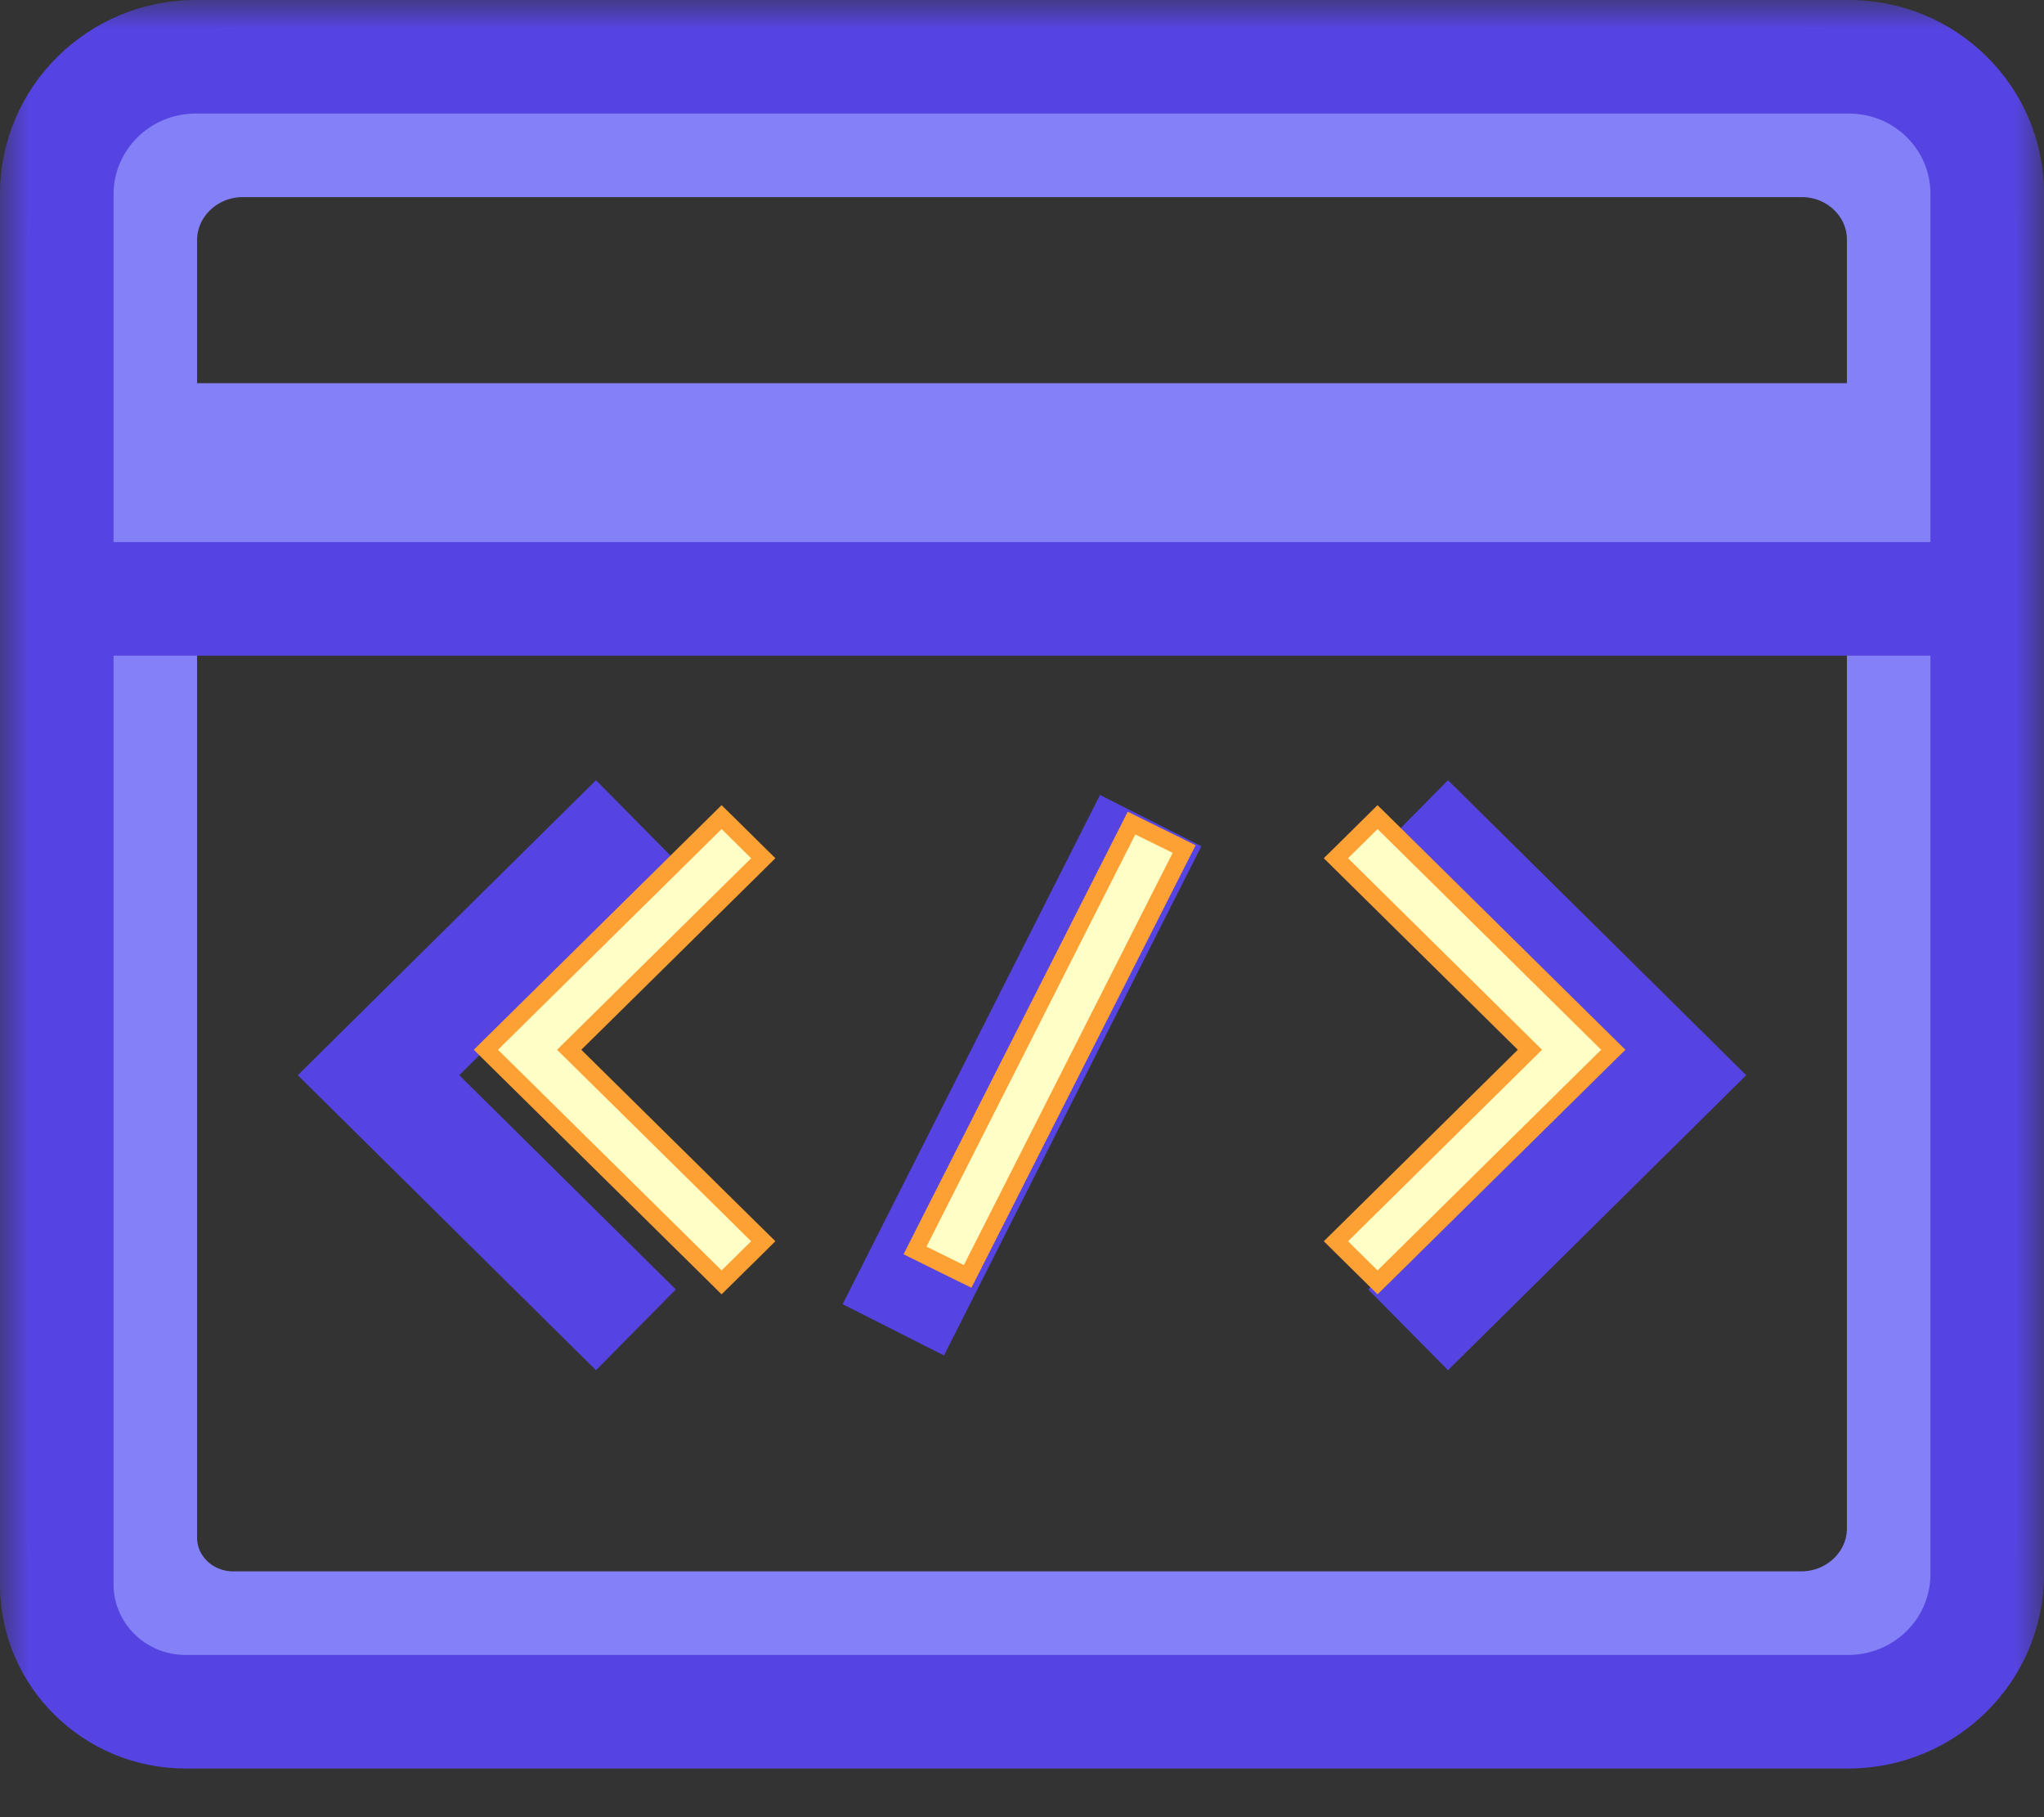 <svg width="36" height="32" viewBox="0 0 36 32" fill="none" xmlns="http://www.w3.org/2000/svg">
<rect x="0" y="0" width="36" height="32" fill="#333333" stroke="none"/>
<path d="M34.029 8.248H1.971M4.109 29.171C2.928 29.171 1.971 28.235 1.971 27.079V4.224C1.975 2.982 3.003 1.975 4.272 1.971H31.739C33.002 1.975 34.025 2.977 34.029 4.213V26.919C34.025 28.161 32.997 29.168 31.728 29.171H4.109Z" stroke="#8480F8" stroke-width="3"/>
<mask id="path-2-outside-1" maskUnits="userSpaceOnUse" x="0" y="0" width="36" height="32" fill="black">
<rect fill="white" width="36" height="32"/>
<path fill-rule="evenodd" clip-rule="evenodd" d="M3.267 30.143C2.015 30.143 1 29.139 1 27.901V3.414C1.004 2.082 2.094 1.004 3.44 1H32.572C33.911 1.004 34.996 2.077 35 3.402V27.729C34.996 29.061 33.906 30.139 32.56 30.143H3.267Z"/>
<path fill-rule="evenodd" clip-rule="evenodd" d="M35 10.546H1H35Z"/>
<path fill-rule="evenodd" clip-rule="evenodd" d="M24.8 14.45L29.333 18.934L24.8 23.418"/>
<path fill-rule="evenodd" clip-rule="evenodd" d="M11.2 14.45L6.667 18.934L11.2 23.418"/>
<path fill-rule="evenodd" clip-rule="evenodd" d="M20.267 14.45L15.733 23.418L20.267 14.45Z"/>
</mask>
<path d="M1 27.901H0H1ZM1 3.414L0 3.411V3.414H1ZM3.44 1V-4.64916e-06L3.437 4.64916e-06L3.44 1ZM32.572 1L32.575 0H32.572V1ZM35 3.402H36L36 3.399L35 3.402ZM35 27.729L36 27.732V27.729H35ZM32.56 30.143V31.143L32.563 31.143L32.56 30.143ZM29.333 18.934L30.037 19.645L30.755 18.934L30.037 18.223L29.333 18.934ZM6.667 18.934L5.963 18.223L5.245 18.934L5.963 19.645L6.667 18.934ZM3.267 29.143C2.557 29.143 2 28.576 2 27.901H0C0 29.702 1.473 31.143 3.267 31.143V29.143ZM2 27.901V3.414H0V27.901H2ZM2 3.417C2.002 2.646 2.637 2.002 3.443 2L3.437 4.64916e-06C1.552 0.006 0.006 1.519 4.82798e-06 3.411L2 3.417ZM3.44 2H32.572V0H3.44V2ZM32.569 2C33.368 2.002 33.998 2.64 34 3.405L36 3.399C35.994 1.514 34.454 0.006 32.575 4.70877e-06L32.569 2ZM34 3.402V27.729H36V3.402H34ZM34 27.726C33.998 28.497 33.363 29.14 32.556 29.143L32.563 31.143C34.448 31.137 35.994 29.624 36 27.732L34 27.726ZM32.56 29.143H3.267V31.143H32.56V29.143ZM35 9.546H1V11.546H35V9.546ZM24.097 15.162L28.63 19.645L30.037 18.223L25.503 13.739L24.097 15.162ZM28.63 18.223L24.097 22.707L25.503 24.129L30.037 19.645L28.63 18.223ZM10.497 13.739L5.963 18.223L7.37 19.645L11.903 15.162L10.497 13.739ZM5.963 19.645L10.497 24.129L11.903 22.707L7.37 18.223L5.963 19.645ZM19.374 13.999L14.841 22.966L16.626 23.869L21.159 14.902L19.374 13.999Z" fill="#5544E1" mask="url(#path-2-outside-1)"/>
<path d="M12.815 14.493L12.709 14.389L12.604 14.493L8.666 18.379L8.558 18.486L8.666 18.593L12.604 22.478L12.709 22.582L12.815 22.478L13.335 21.965L13.443 21.858L13.335 21.752L10.025 18.486L13.335 15.22L13.443 15.113L13.335 15.007L12.815 14.493ZM23.637 15.22L26.946 18.486L23.637 21.752L23.529 21.858L23.637 21.965L24.157 22.478L24.262 22.582L24.368 22.478L28.305 18.593L28.414 18.486L28.305 18.379L24.368 14.493L24.262 14.389L24.157 14.493L23.637 15.007L23.529 15.113L23.637 15.22ZM16.184 21.885L16.116 22.02L16.252 22.087L16.91 22.412L17.043 22.477L17.11 22.345L20.787 15.087L20.856 14.952L20.72 14.884L20.062 14.56L19.929 14.494L19.862 14.627L16.184 21.885Z" fill="#FEFFC6" stroke="#FDA135" stroke-width="0.3"/>
</svg>
